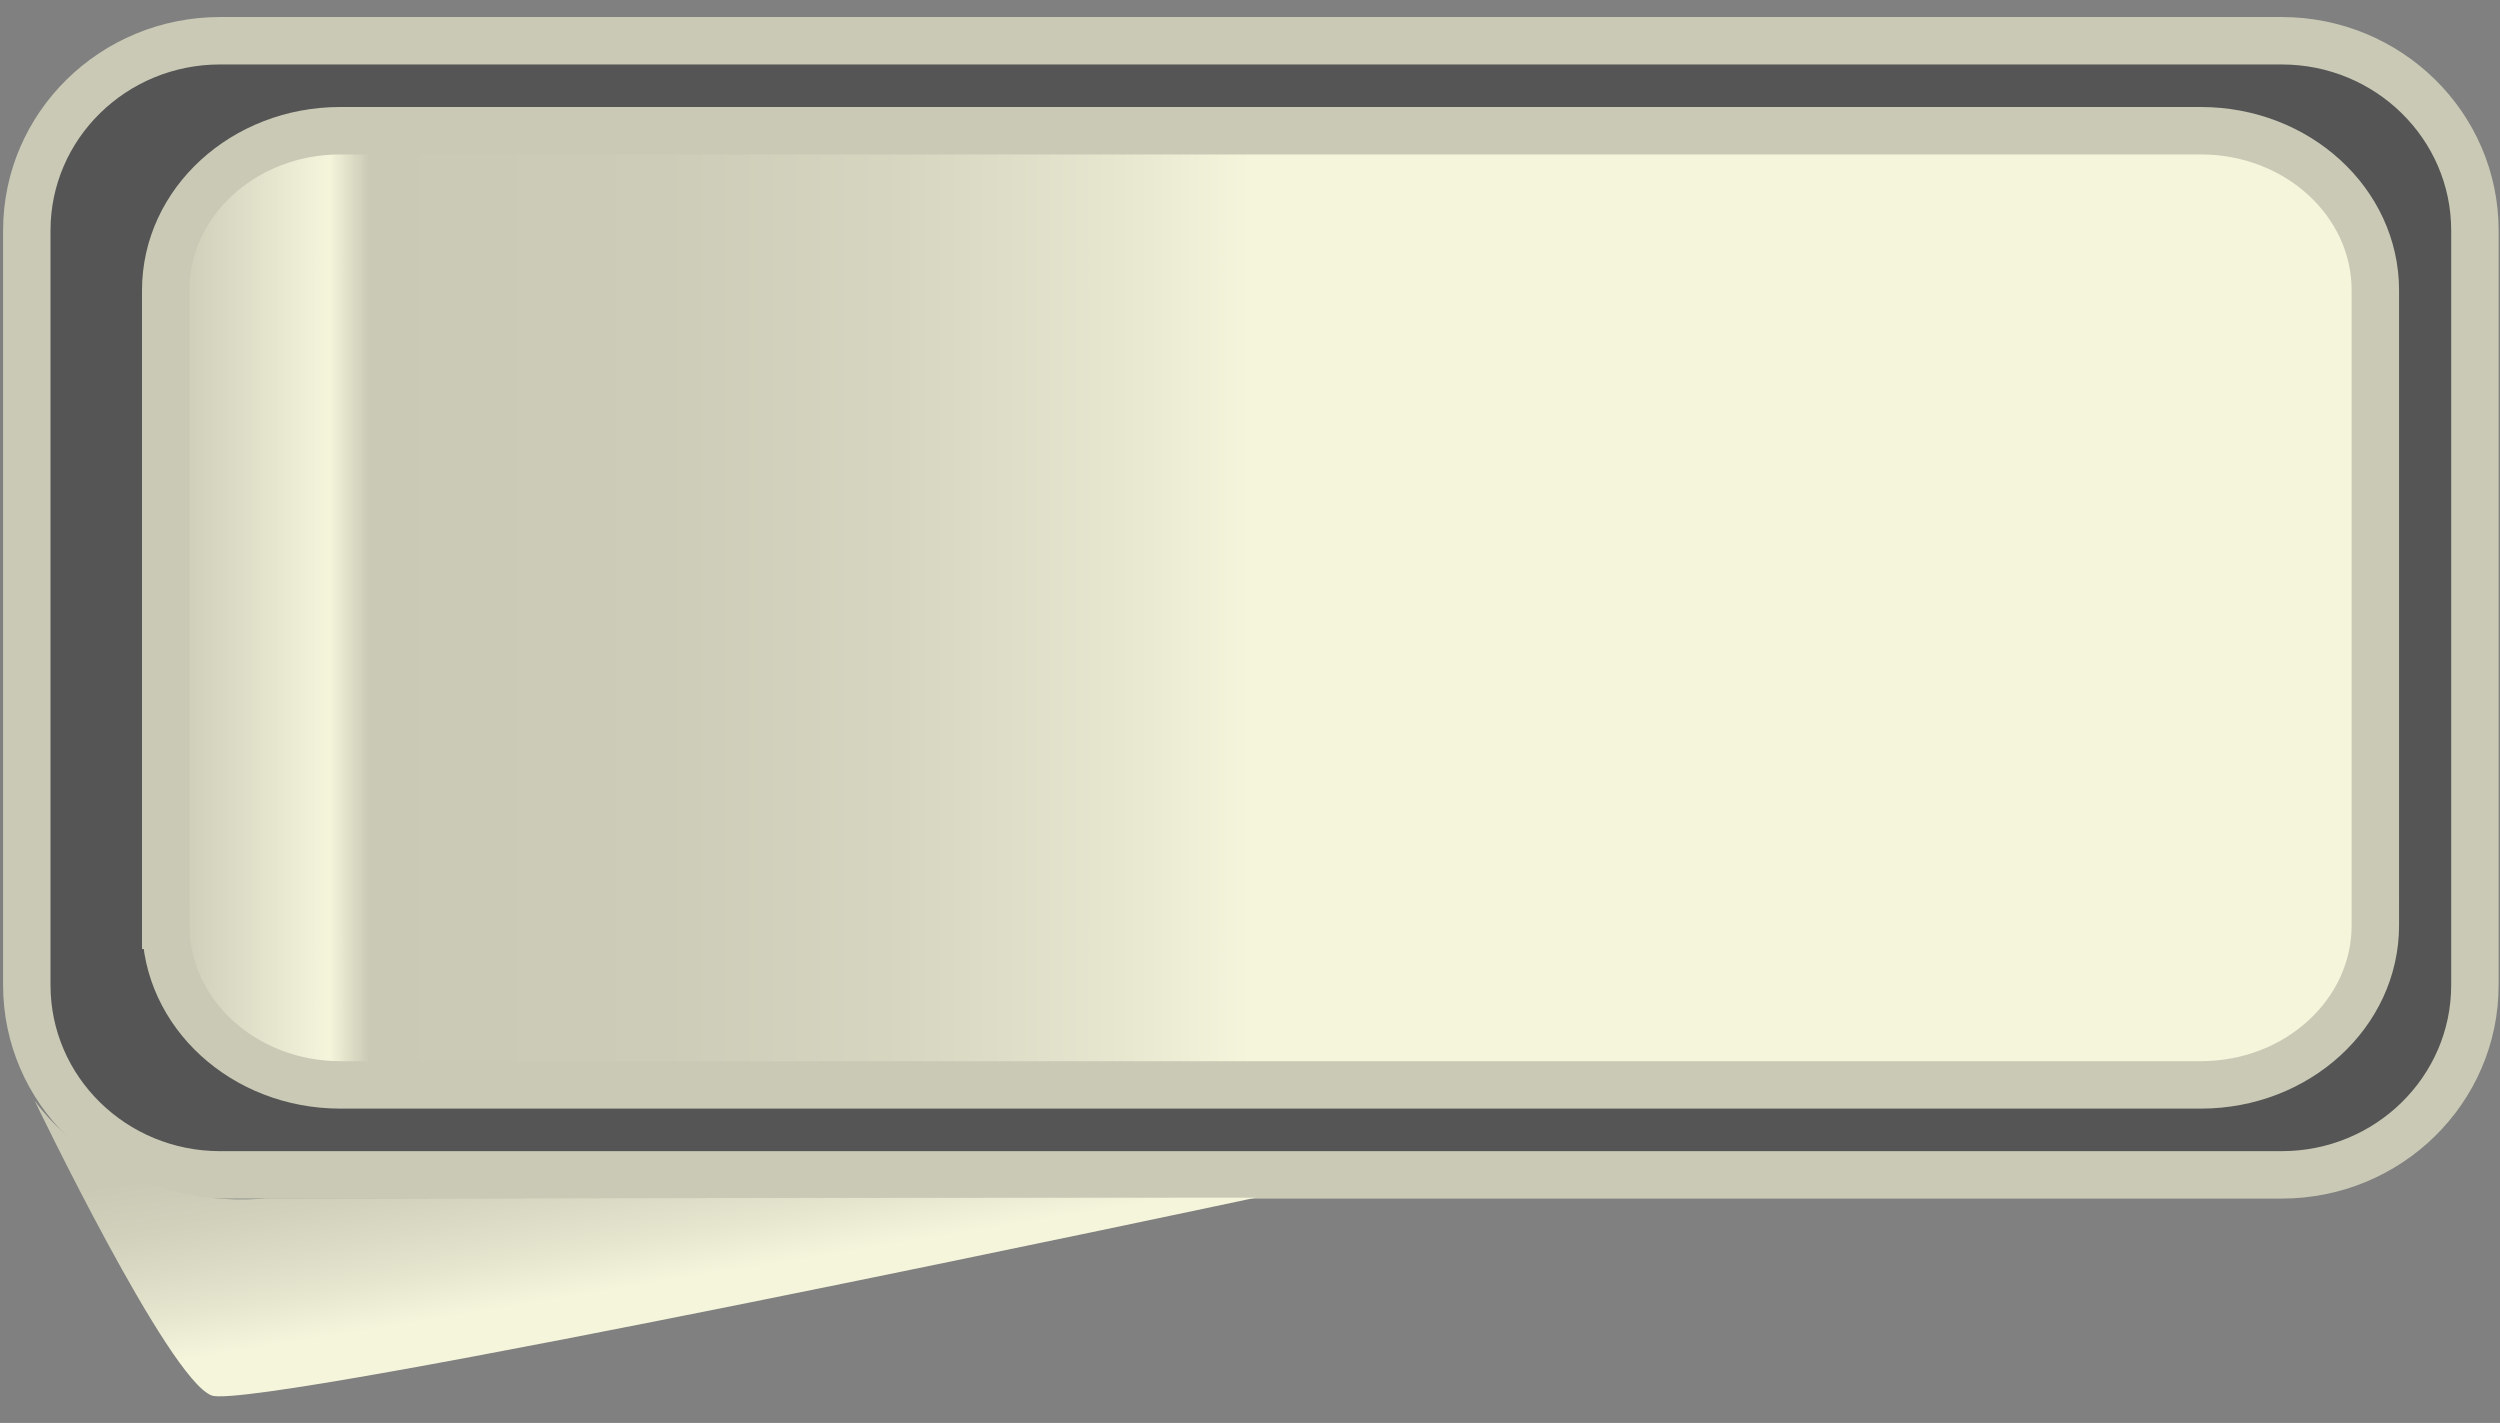 <?xml version="1.0" encoding="utf-8"?>
<!-- Generator: Adobe Illustrator 14.0.0, SVG Export Plug-In . SVG Version: 6.00 Build 43363)  -->
<!DOCTYPE svg PUBLIC "-//W3C//DTD SVG 1.1//EN" "http://www.w3.org/Graphics/SVG/1.1/DTD/svg11.dtd">
<svg version="1.1" id="Layer_1" xmlns="http://www.w3.org/2000/svg" xmlns:xlink="http://www.w3.org/1999/xlink" x="0px" y="0px"
	 width="52.708px" height="30px" viewBox="0 0 52.708 30" enable-background="new 0 0 52.708 30" xml:space="preserve">
<rect x="0" y="0" width="52.708" height="30" fill="#808080" stroke="none"/>
<g>
	<path fill="#555555" stroke="#C9C9B5" d="M0.565,20.77c0,2.209,1.824,4,4.075,4h43.464c2.251,0,4.075-1.791,4.075-4V4.859
		c0-2.209-1.824-4-4.075-4H4.64c-2.251,0-4.075,1.791-4.075,4V20.77z"/>
	
		<linearGradient id="SVGID_1_" gradientUnits="userSpaceOnUse" x1="2.665" y1="12.815" x2="49.249" y2="12.815" gradientTransform="matrix(-1 0 0 1 52.744 0)">
		<stop  offset="0.509" style="stop-color:#F5F5DC"/>
		<stop  offset="0.568" style="stop-color:#E7E7D0"/>
		<stop  offset="0.666" style="stop-color:#D6D6C1"/>
		<stop  offset="0.774" style="stop-color:#CCCCB8"/>
		<stop  offset="0.908" style="stop-color:#C9C9B5"/>
		<stop  offset="0.926" style="stop-color:#F5F5DC"/>
		<stop  offset="1" style="stop-color:#C9C9B5"/>
	</linearGradient>
	<path fill="url(#SVGID_1_)" stroke="#C9C9B5" d="M3.495,19.508c0,1.858,1.646,3.365,3.678,3.365h39.229
		c2.031,0,3.678-1.507,3.678-3.365V6.121c0-1.858-1.646-3.365-3.678-3.365H7.172c-2.031,0-3.678,1.507-3.678,3.365V19.508z"/>
	
		<linearGradient id="SVGID_2_" gradientUnits="userSpaceOnUse" x1="38.685" y1="27.013" x2="39.316" y2="23.156" gradientTransform="matrix(-1 0 0 1 52.744 0)">
		<stop  offset="0" style="stop-color:#F5F5DC"/>
		<stop  offset="0.25" style="stop-color:#E6E6CF"/>
		<stop  offset="0.704" style="stop-color:#D1D1BC"/>
		<stop  offset="1" style="stop-color:#C9C9B5"/>
	</linearGradient>
	<path fill="url(#SVGID_2_)" d="M26.479,25.25c0,0-21.104,4.501-22.014,4.172c-0.91-0.328-3.736-6.219-3.736-6.219
		s1.547,2.333,4.891,2.062L26.479,25.25z"/>
</g>
</svg>
